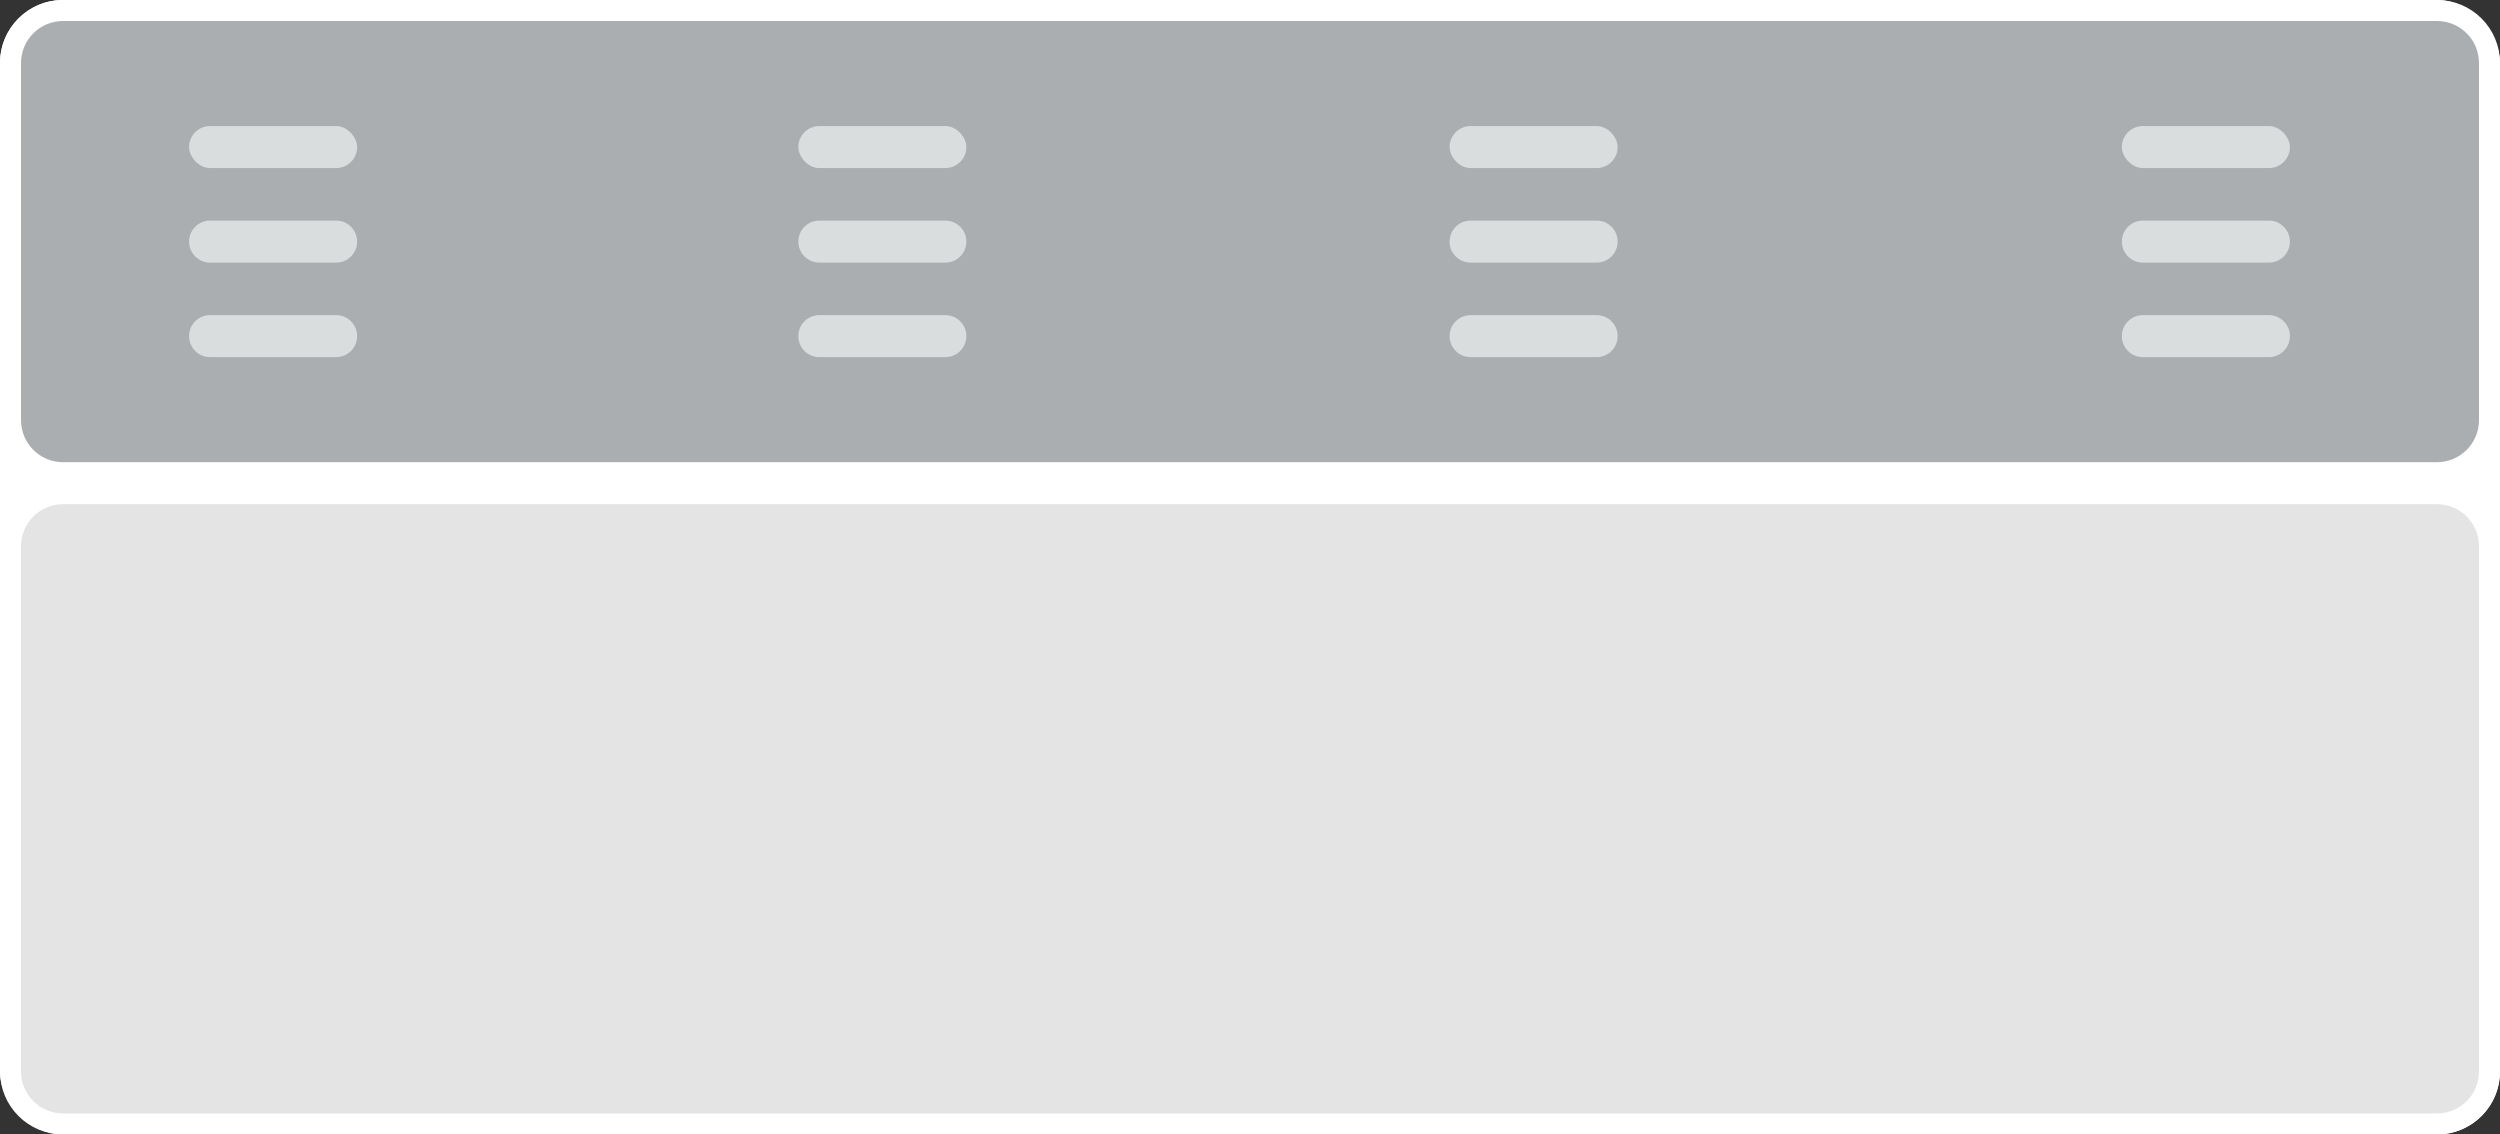 <svg width="119" height="54" viewBox="0 0 119 54" fill="none" xmlns="http://www.w3.org/2000/svg">
<rect x="0" y="0" width="119" height="54" fill="#333333" stroke="none"/>
<rect width="119" height="54" rx="3" fill="white"/>
<path d="M3 0.5H116C117.381 0.5 118.5 1.619 118.5 3V20C118.5 21.381 117.381 22.5 116 22.5H3C1.619 22.5 0.5 21.381 0.5 20V3C0.5 1.619 1.619 0.5 3 0.5Z" fill="#AAAEB1" stroke="white"/>
<path d="M3 23.5H116C117.381 23.5 118.5 24.619 118.5 26V51C118.5 52.381 117.381 53.5 116 53.5H3C1.619 53.5 0.5 52.381 0.5 51V26C0.5 24.619 1.619 23.5 3 23.5Z" fill="#E4E4E4" stroke="white"/>
<path d="M9 16C9 15.448 9.448 15 10 15H16C16.552 15 17 15.448 17 16V16C17 16.552 16.552 17 16 17H10C9.448 17 9 16.552 9 16V16Z" fill="#DADDDE"/>
<path d="M9 11.5C9 10.948 9.448 10.5 10 10.5H16C16.552 10.5 17 10.948 17 11.5V11.5C17 12.052 16.552 12.5 16 12.5H10C9.448 12.5 9 12.052 9 11.5V11.5Z" fill="#DADDDE"/>
<rect x="9" y="6" width="8" height="2" rx="1" fill="#DADDDE"/>
<path d="M38 16C38 15.448 38.448 15 39 15H45C45.552 15 46 15.448 46 16V16C46 16.552 45.552 17 45 17H39C38.448 17 38 16.552 38 16V16Z" fill="#DADDDE"/>
<path d="M38 11.5C38 10.948 38.448 10.5 39 10.5H45C45.552 10.5 46 10.948 46 11.5V11.5C46 12.052 45.552 12.5 45 12.5H39C38.448 12.5 38 12.052 38 11.5V11.5Z" fill="#DADDDE"/>
<rect x="38" y="6" width="8" height="2" rx="1" fill="#DADDDE"/>
<path d="M69 16C69 15.448 69.448 15 70 15H76C76.552 15 77 15.448 77 16V16C77 16.552 76.552 17 76 17H70C69.448 17 69 16.552 69 16V16Z" fill="#DADDDE"/>
<path d="M69 11.5C69 10.948 69.448 10.5 70 10.5H76C76.552 10.5 77 10.948 77 11.5V11.5C77 12.052 76.552 12.5 76 12.5H70C69.448 12.5 69 12.052 69 11.5V11.5Z" fill="#DADDDE"/>
<rect x="69" y="6" width="8" height="2" rx="1" fill="#DADDDE"/>
<path d="M101 16C101 15.448 101.448 15 102 15H108C108.552 15 109 15.448 109 16V16C109 16.552 108.552 17 108 17H102C101.448 17 101 16.552 101 16V16Z" fill="#DADDDE"/>
<path d="M101 11.5C101 10.948 101.448 10.5 102 10.5H108C108.552 10.5 109 10.948 109 11.5V11.5C109 12.052 108.552 12.5 108 12.5H102C101.448 12.5 101 12.052 101 11.5V11.5Z" fill="#DADDDE"/>
<rect x="101" y="6" width="8" height="2" rx="1" fill="#DADDDE"/>
</svg>
